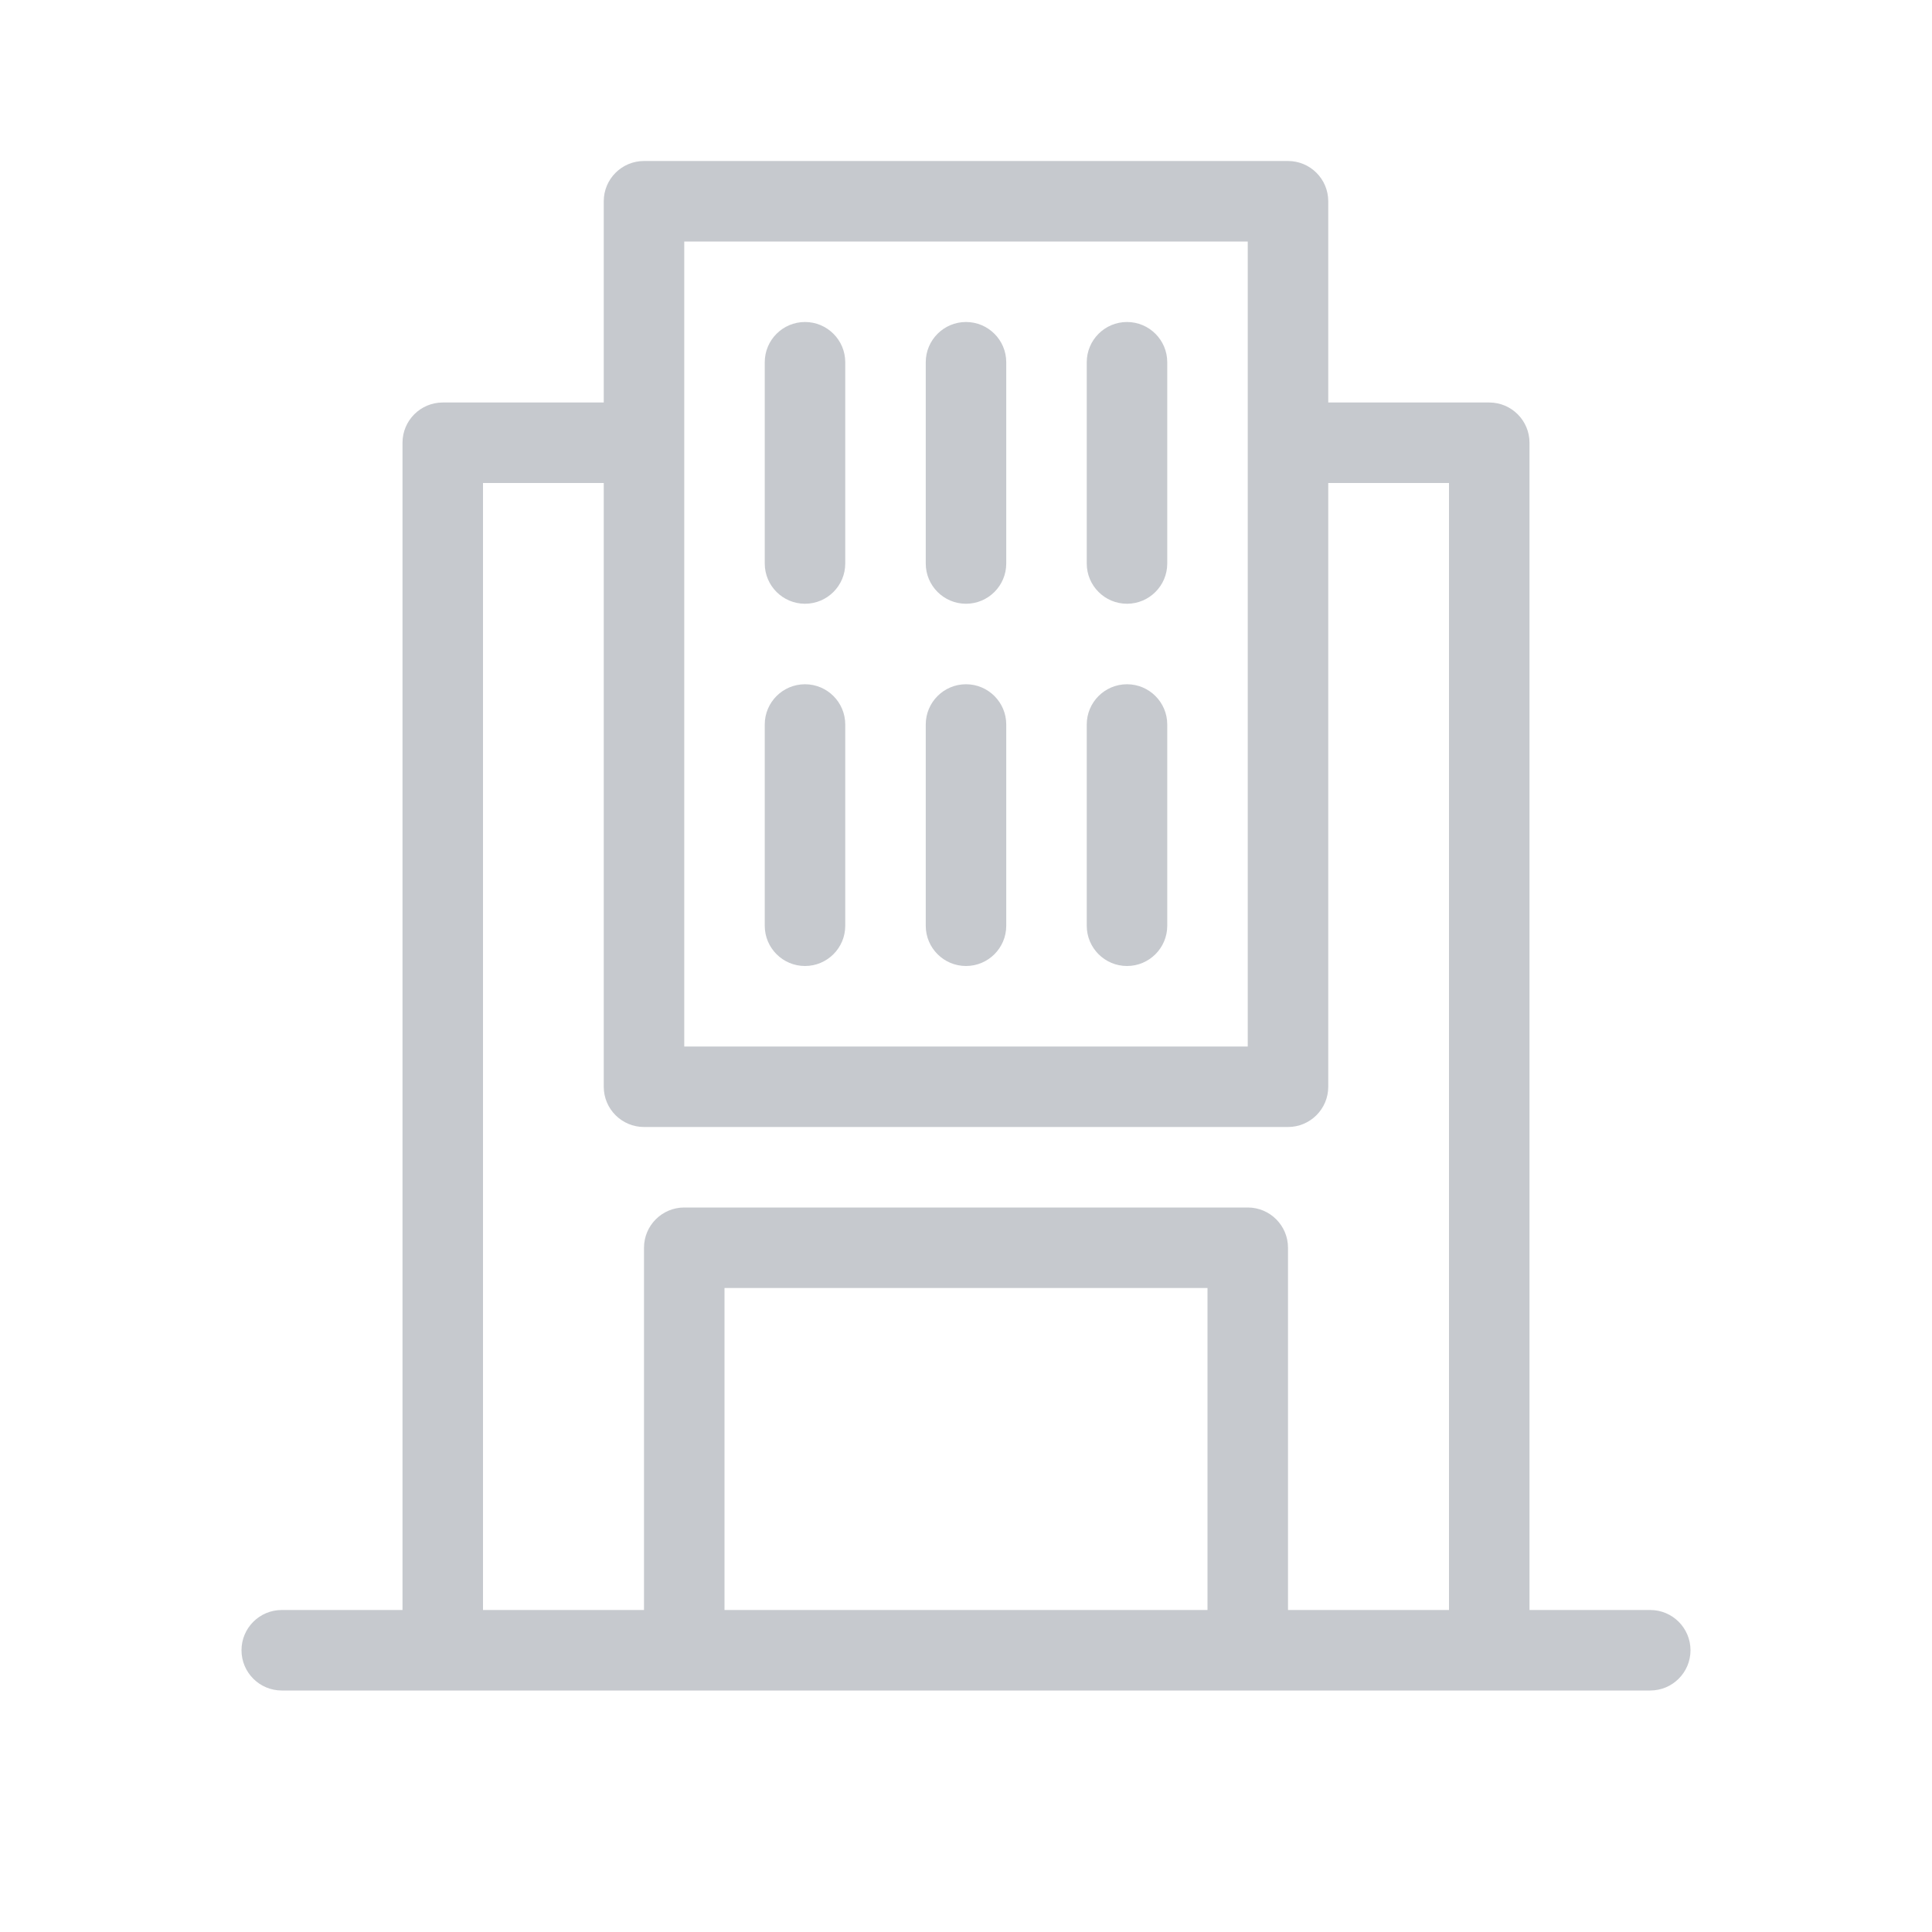 <svg width="24" height="24" viewBox="0 0 24 24" fill="none" xmlns="http://www.w3.org/2000/svg">
<g id="company">
<g id="shape">
<path fill-rule="evenodd" clip-rule="evenodd" d="M5.5 5C5.224 5 5 5.224 5 5.5V20H3.5C3.224 20 3 20.224 3 20.5C3 20.776 3.224 21 3.5 21H5.5H8.5H15.5H18.5H20.5C20.776 21 21 20.776 21 20.5C21 20.224 20.776 20 20.5 20H19V5.5C19 5.224 18.776 5 18.5 5H16.5V2.5C16.5 2.224 16.276 2 16 2H8C7.724 2 7.5 2.224 7.5 2.5V5H5.5ZM9 20V16H11.5H12.5H15V20H9ZM7.5 6H6V20H8V15.5C8 15.224 8.224 15 8.5 15H15.5C15.776 15 16 15.224 16 15.5V20H18V6H16.5V13.5C16.5 13.776 16.276 14 16 14H8C7.724 14 7.5 13.776 7.5 13.5V6ZM8.5 13V3H15.5V13H8.5Z" fill="#C6C9CE"/>
<path d="M9.5 4.5C9.5 4.224 9.724 4 10 4C10.276 4 10.5 4.224 10.5 4.5V7C10.5 7.276 10.276 7.5 10 7.5C9.724 7.5 9.5 7.276 9.5 7V4.5Z" fill="#C6C9CE"/>
<path d="M11.5 4.5C11.5 4.224 11.724 4 12 4C12.276 4 12.5 4.224 12.5 4.5V7C12.5 7.276 12.276 7.5 12 7.5C11.724 7.5 11.5 7.276 11.5 7V4.5Z" fill="#C6C9CE"/>
<path d="M13.5 4.5C13.5 4.224 13.724 4 14 4C14.276 4 14.5 4.224 14.5 4.5V7C14.5 7.276 14.276 7.5 14 7.5C13.724 7.5 13.5 7.276 13.5 7V4.5Z" fill="#C6C9CE"/>
<path d="M9.5 9C9.5 8.724 9.724 8.5 10 8.5C10.276 8.5 10.5 8.724 10.5 9V11.5C10.5 11.776 10.276 12 10 12C9.724 12 9.5 11.776 9.5 11.5V9Z" fill="#C6C9CE"/>
<path d="M11.5 9C11.5 8.724 11.724 8.5 12 8.5C12.276 8.5 12.5 8.724 12.5 9V11.5C12.5 11.776 12.276 12 12 12C11.724 12 11.5 11.776 11.5 11.5V9Z" fill="#C6C9CE"/>
<path d="M13.5 9C13.5 8.724 13.724 8.5 14 8.5C14.276 8.5 14.5 8.724 14.5 9V11.5C14.5 11.776 14.276 12 14 12C13.724 12 13.5 11.776 13.5 11.5V9Z" fill="#C6C9CE"/>
</g>
</g>
</svg>

